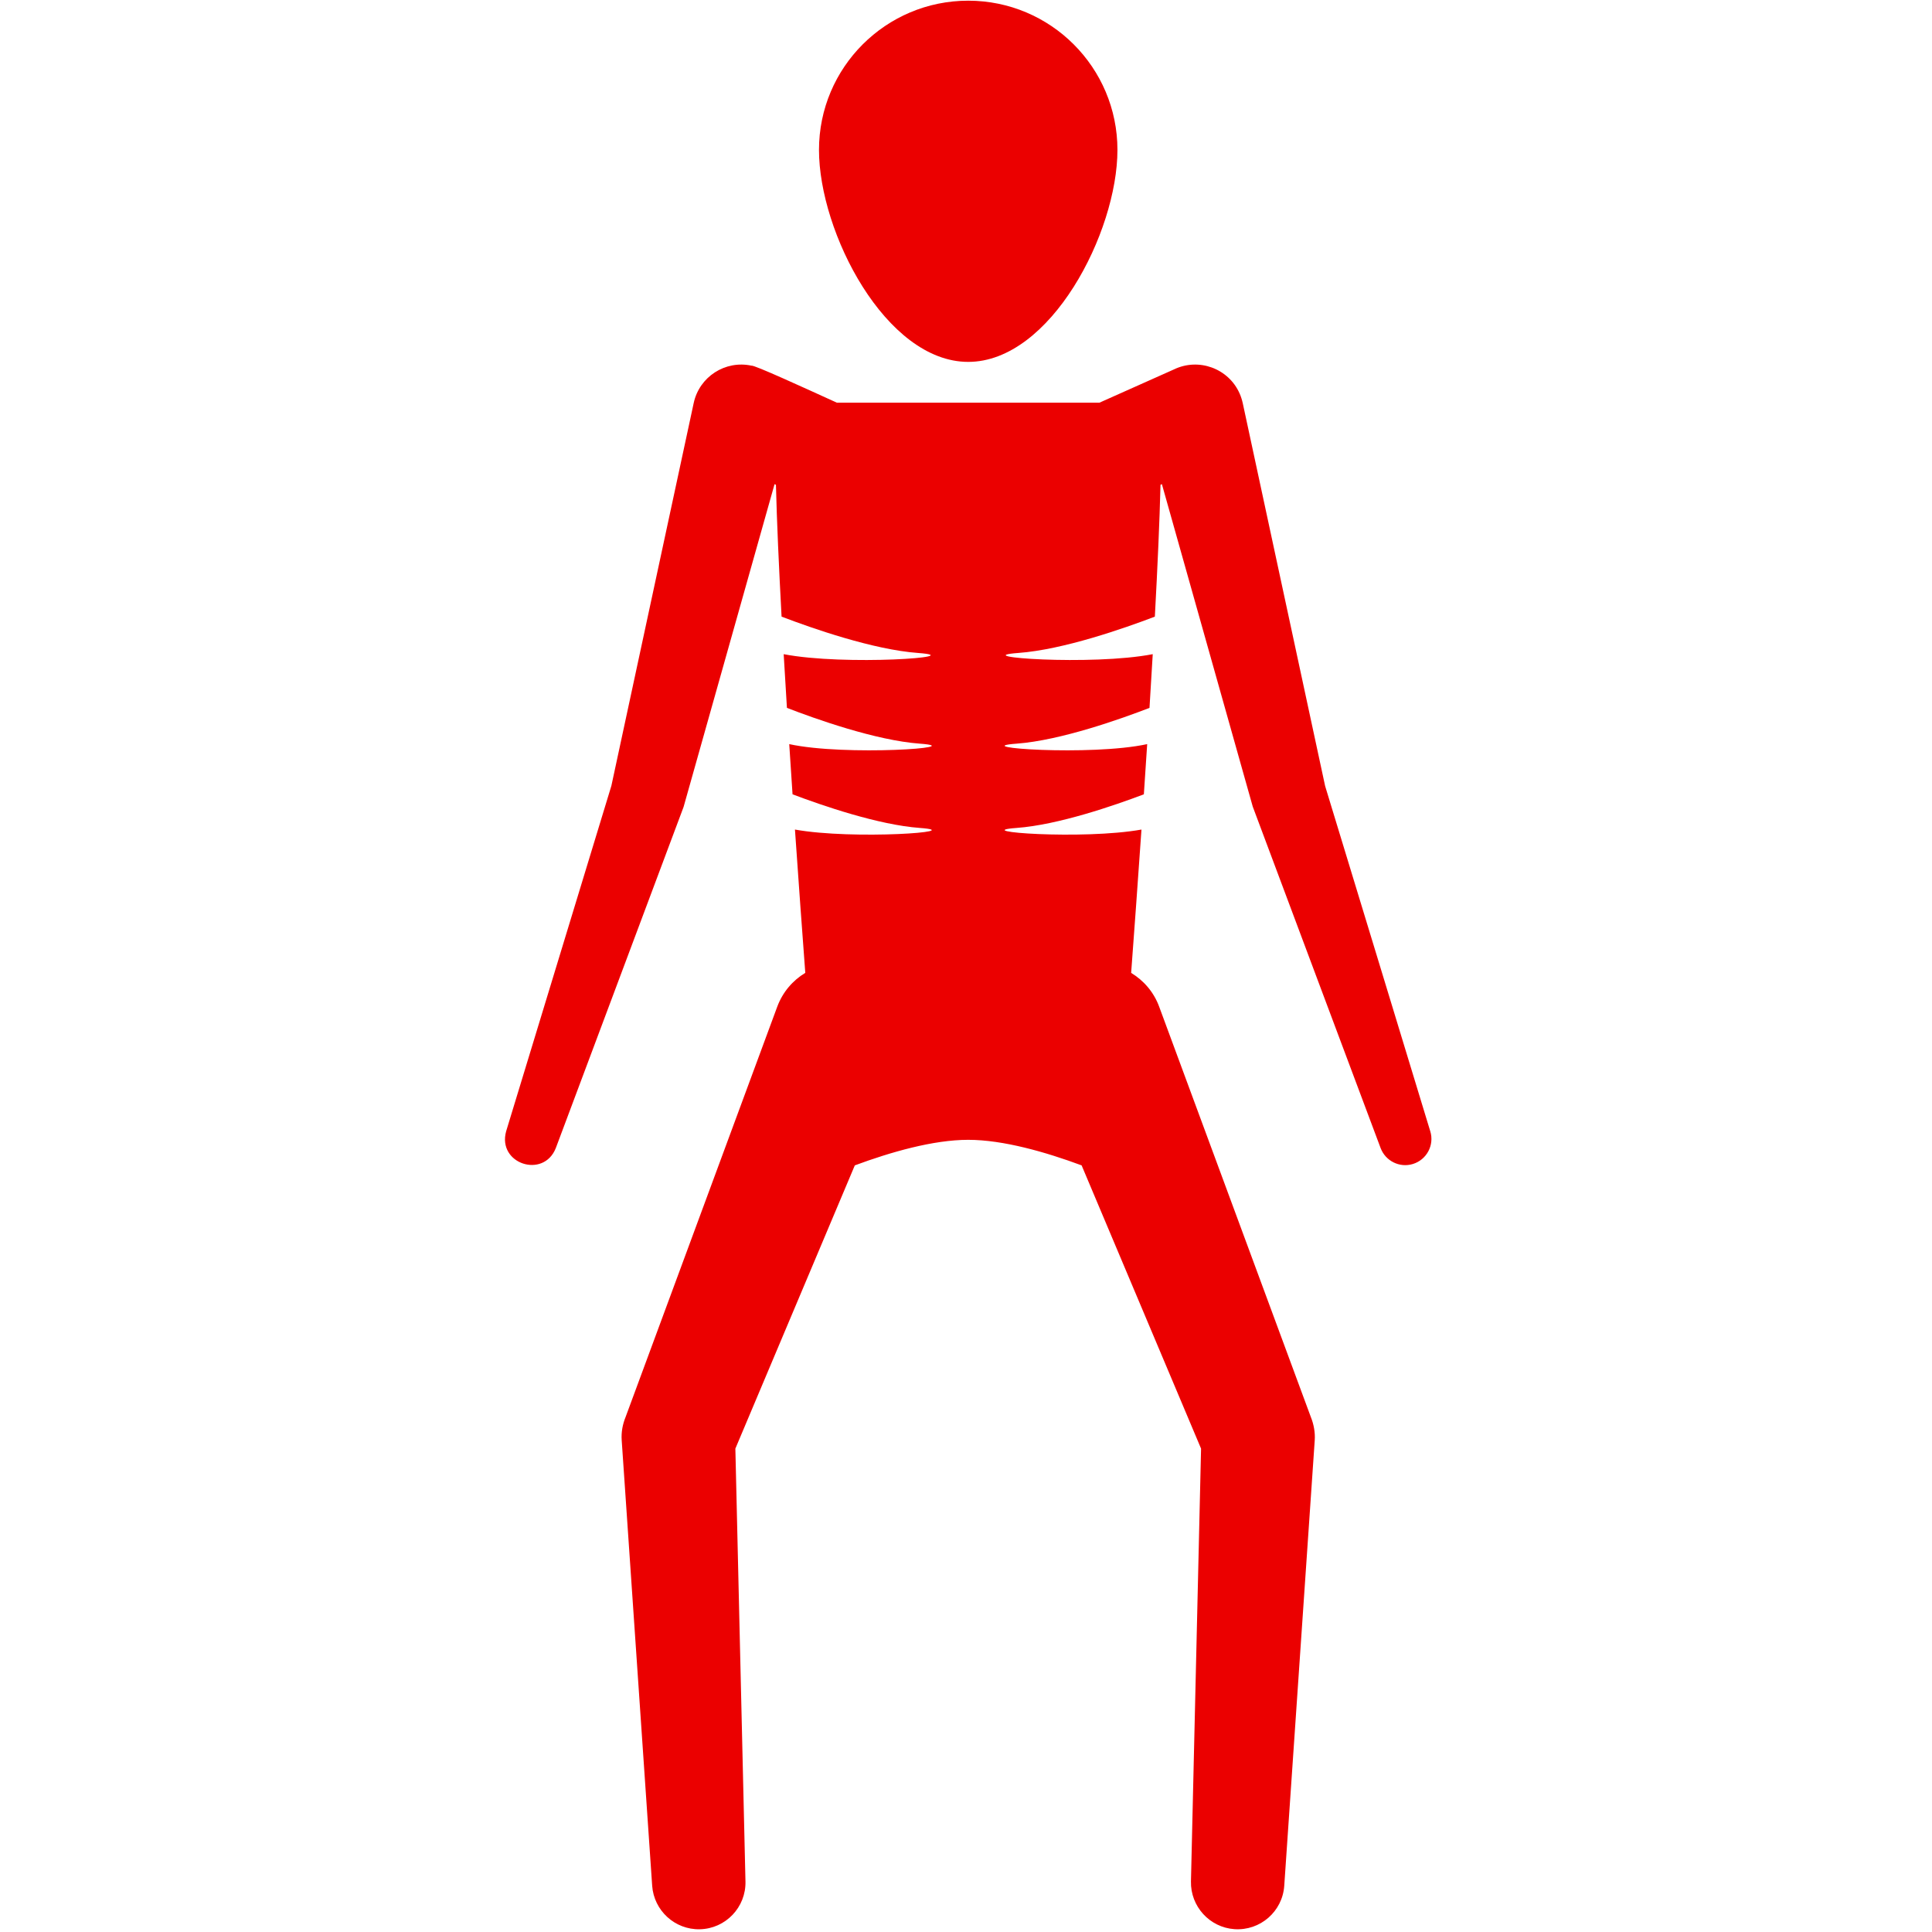<svg xmlns="http://www.w3.org/2000/svg" xmlns:xlink="http://www.w3.org/1999/xlink" width="500" zoomAndPan="magnify" viewBox="0 0 375 375" height="500" preserveAspectRatio="xMidYMid meet" version="1.0"><path fill="#eb0000" d="M 257.207 152.57 L 241.211 78.223 C 241.074 77.609 240.867 76.953 240.602 76.359 C 238.438 71.488 232.645 69.391 227.855 71.707 L 213.391 78.164 L 162.441 78.164 C 156.043 75.25 146.32 70.789 145.867 70.977 C 140.77 69.879 135.746 73.125 134.648 78.223 L 118.668 152.52 C 116.785 158.695 98.242 219.582 98.242 219.582 C 96.484 225.895 105.496 228.855 107.879 222.848 L 132.656 156.699 L 132.703 156.555 L 132.828 156.113 L 150.34 93.977 L 150.609 94.094 C 150.781 101.129 151.18 110 151.703 119.688 C 157.652 121.961 169.488 126.102 178.195 126.742 C 188.449 127.496 163.93 129.27 152.113 126.973 C 152.312 130.398 152.523 133.883 152.742 137.398 C 158.113 139.477 169.941 143.715 178.539 144.344 C 188.449 145.074 164.117 146.805 153.191 144.434 C 153.402 147.695 153.617 150.949 153.832 154.176 C 159.59 156.355 170.48 160.113 178.539 160.703 C 188.125 161.41 165.668 163.055 154.301 161.016 C 155.008 171.238 155.707 180.871 156.305 188.832 C 153.883 190.293 151.922 192.547 150.863 195.402 L 121.434 275.023 C 120.855 276.449 120.559 277.957 120.672 279.574 L 126.586 366.023 C 126.922 370.824 130.98 374.582 135.844 374.469 C 140.848 374.352 144.812 370.199 144.695 365.191 L 142.734 281.176 L 165.918 226.199 C 172.863 223.625 181.129 221.238 187.93 221.238 C 194.73 221.238 202.996 223.625 209.941 226.199 L 233.125 281.176 L 231.164 365.191 C 231.062 370.004 234.758 374.117 239.609 374.449 C 244.605 374.789 248.934 371.02 249.273 366.023 L 255.188 279.574 C 255.297 278.09 255.016 276.473 254.426 275.023 L 224.996 195.402 C 223.949 192.547 221.977 190.301 219.555 188.84 C 220.148 180.879 220.852 171.242 221.559 161.016 C 210.188 163.055 187.738 161.41 197.32 160.703 C 205.379 160.113 216.266 156.355 222.023 154.176 C 222.242 150.949 222.457 147.695 222.668 144.434 C 211.742 146.805 187.414 145.074 197.32 144.344 C 205.918 143.711 217.746 139.477 223.117 137.398 C 223.336 133.883 223.547 130.398 223.746 126.973 C 211.93 129.27 187.414 127.492 197.664 126.738 C 206.371 126.102 218.207 121.961 224.156 119.688 C 224.68 110 225.078 101.129 225.254 94.094 L 225.523 93.973 L 243.031 156.113 C 243.031 156.113 243.156 156.559 243.156 156.559 C 243.188 156.691 267.934 222.707 267.98 222.848 C 268.922 225.34 271.648 226.719 274.23 225.934 C 276.922 225.113 278.438 222.27 277.617 219.582 C 277.836 220.32 257.914 154.844 257.207 152.57 Z M 257.207 152.57 " fill-opacity="1" fill-rule="nonzero"/><path fill="#eb0000" d="M 216.895 29.098 C 216.895 13.102 203.926 0.133 187.93 0.133 C 171.934 0.133 158.965 13.102 158.965 29.098 C 158.965 45.094 171.934 70.242 187.93 70.242 C 203.926 70.242 216.895 45.094 216.895 29.098 Z M 216.895 29.098 " fill-opacity="1" fill-rule="nonzero"/></svg>